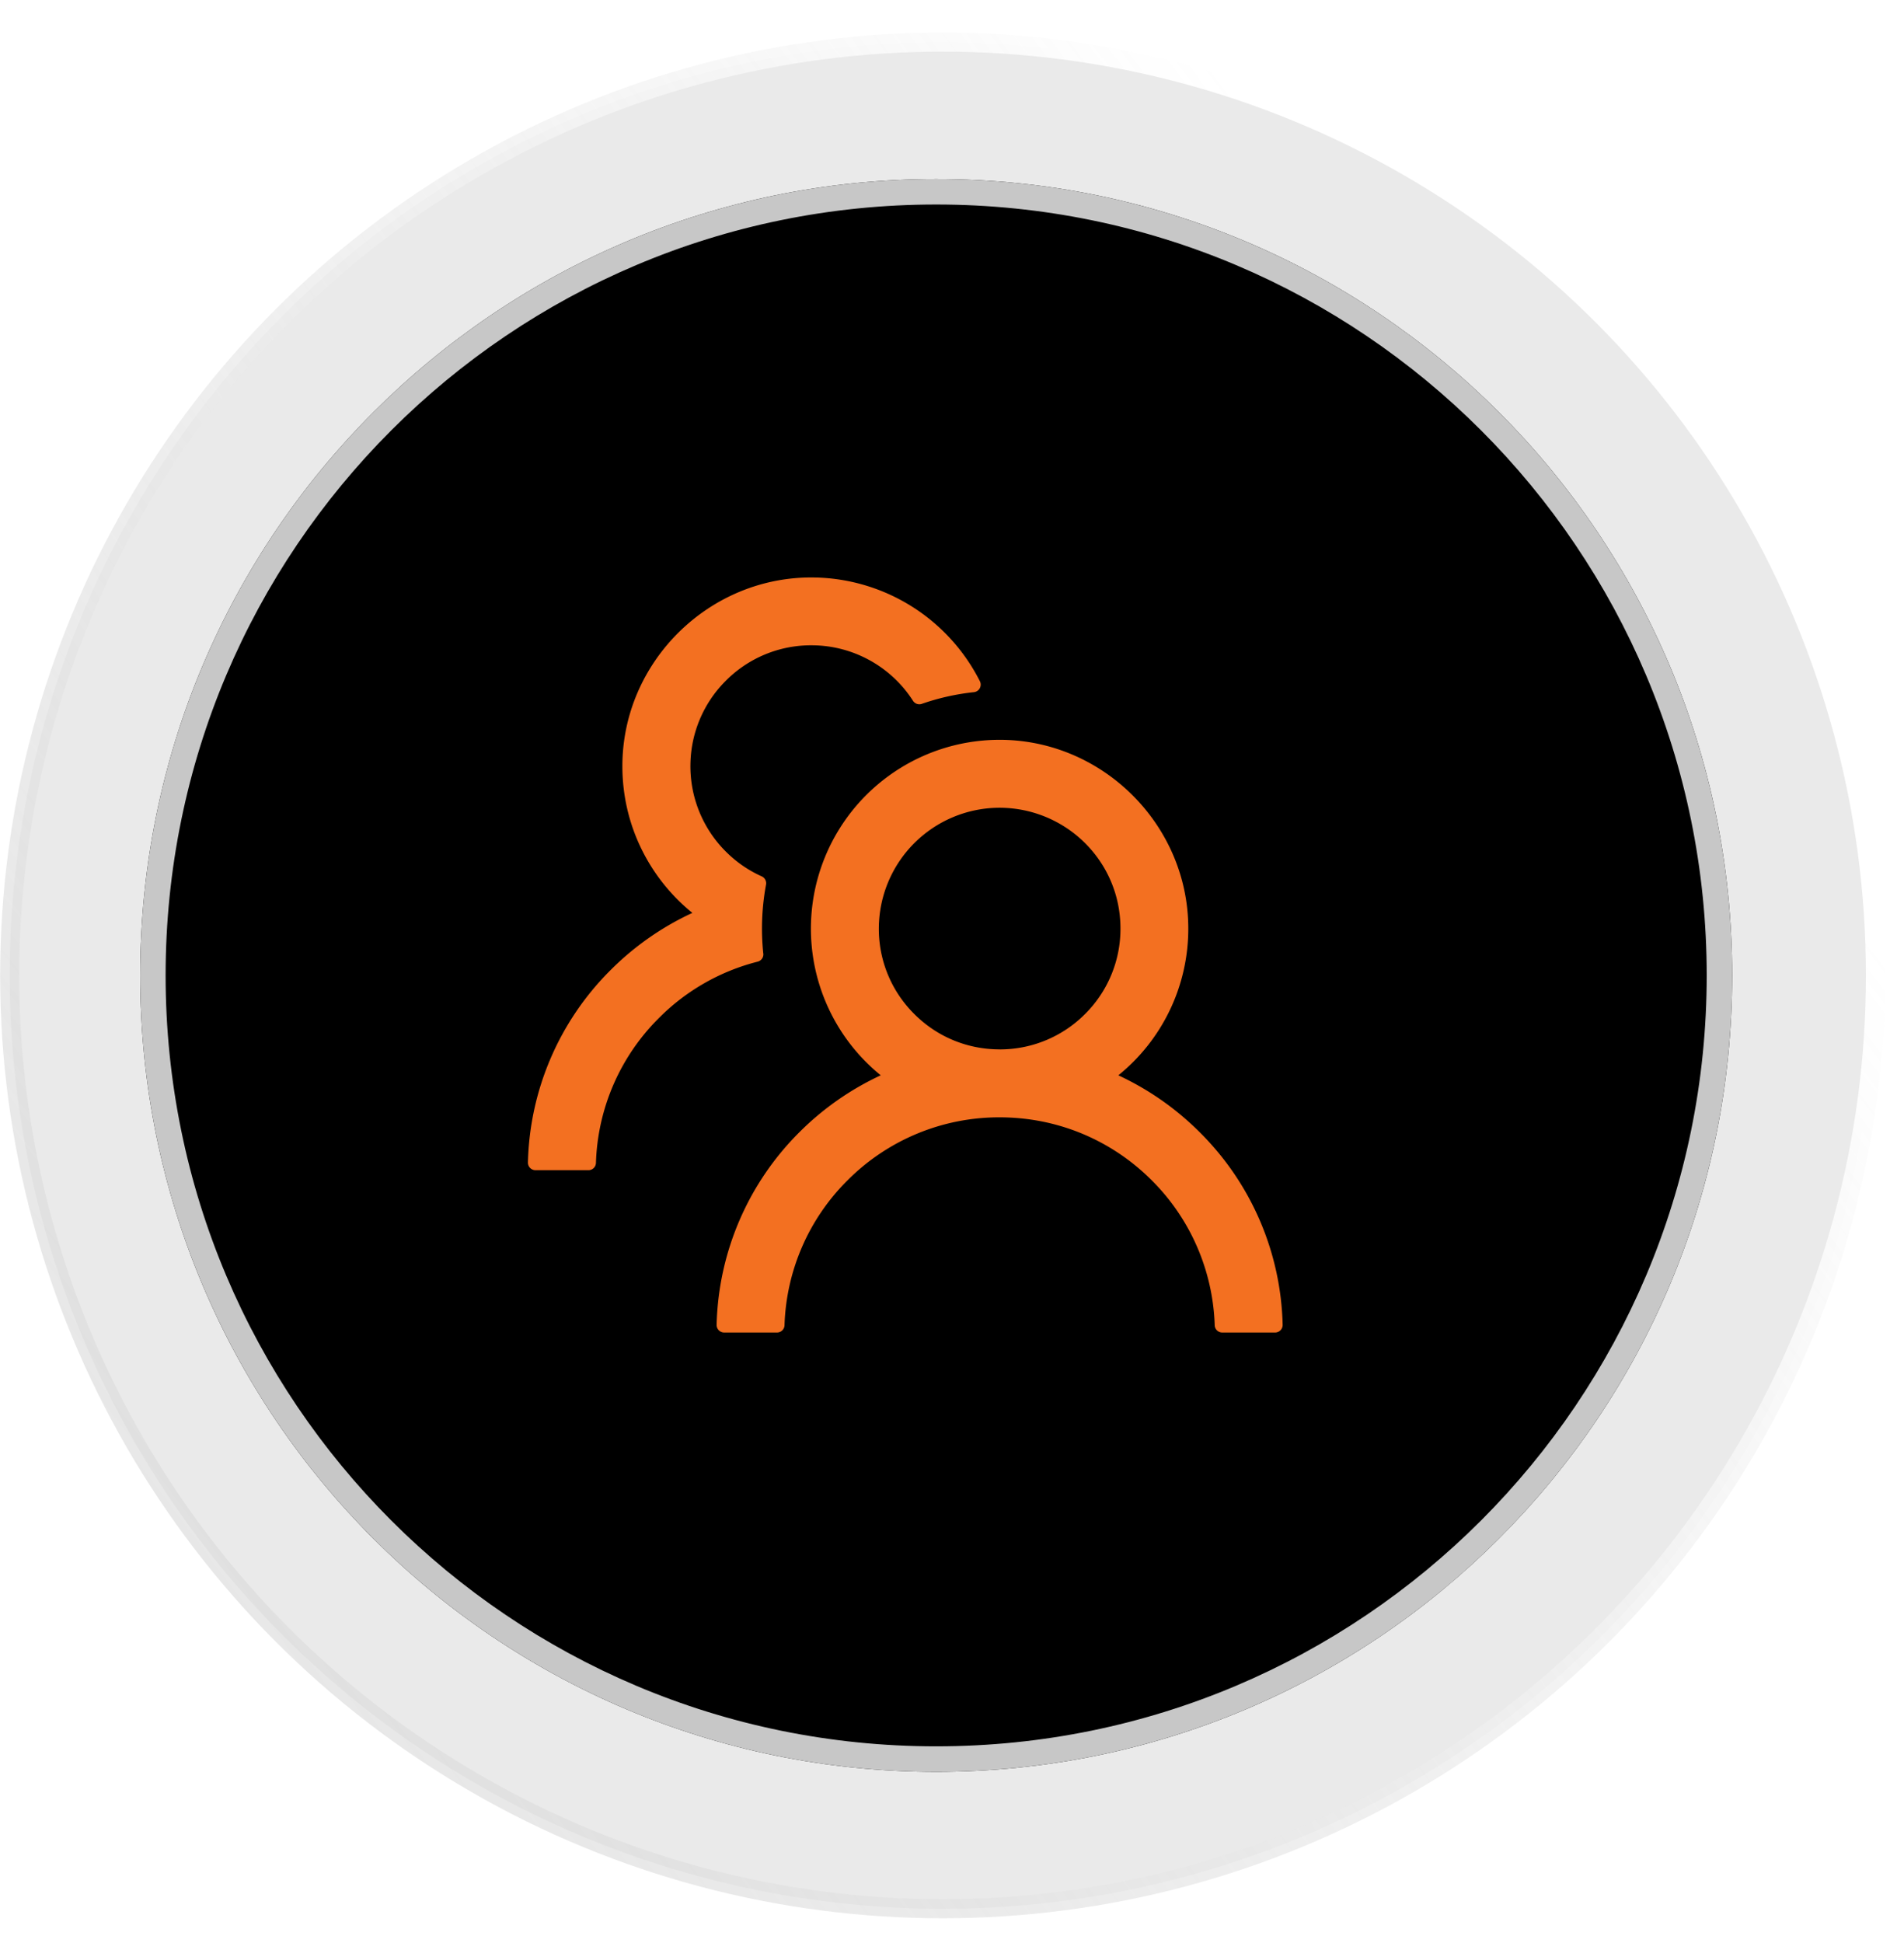 <svg width="50" height="51" viewBox="0 0 50 51" xmlns="http://www.w3.org/2000/svg" xmlns:xlink="http://www.w3.org/1999/xlink"><defs><linearGradient x1="84.195%" y1="26.724%" x2="5.46%" y2="85.919%" id="a"><stop stop-color="#FFF" offset="0%"/><stop stop-color="#D8D8D8" stop-opacity=".622" offset="100%"/></linearGradient><linearGradient x1="50%" y1="0%" x2="50%" y2="100%" id="b"><stop stop-color="#FFF" offset="0%"/><stop stop-color="#E7E7E7" offset="100%"/></linearGradient><filter x="-15.5%" y="-15.5%" width="131.1%" height="131.1%" filterUnits="objectBoundingBox" id="d"><feMorphology radius="3" in="SourceAlpha" result="shadowSpreadInner1"/><feGaussianBlur stdDeviation="5" in="shadowSpreadInner1" result="shadowBlurInner1"/><feOffset in="shadowBlurInner1" result="shadowOffsetInner1"/><feComposite in="shadowOffsetInner1" in2="SourceAlpha" operator="arithmetic" k2="-1" k3="1" result="shadowInnerInner1"/><feColorMatrix values="0 0 0 0 0.89 0 0 0 0 0.898 0 0 0 0 0.925 0 0 0 1 0" in="shadowInnerInner1" result="shadowMatrixInner1"/><feOffset in="SourceAlpha" result="shadowOffsetInner2"/><feComposite in="shadowOffsetInner2" in2="SourceAlpha" operator="arithmetic" k2="-1" k3="1" result="shadowInnerInner2"/><feColorMatrix values="0 0 0 0 0 0 0 0 0 0 0 0 0 0 0 0 0 0 0.155 0" in="shadowInnerInner2" result="shadowMatrixInner2"/><feMerge><feMergeNode in="shadowMatrixInner1"/><feMergeNode in="shadowMatrixInner2"/></feMerge></filter><path d="M25.584 49.507c11.545 0 20.904-9.36 20.904-20.904 0-11.545-9.359-20.904-20.904-20.904S4.681 17.058 4.681 28.603s9.358 20.904 20.903 20.904Z" id="c"/></defs><g fill="none" fill-rule="evenodd"><g transform="translate(-1 -3)"><circle stroke="url(#a)" stroke-width=".5" fill="#EAEAEA" cx="25.752" cy="28.603" r="24.498"/><use fill="url(#b)" xlink:href="#c"/><use fill="#000" filter="url(#d)" xlink:href="#c"/><path d="M25.584 7.699c11.545 0 20.904 9.359 20.904 20.904S37.13 49.507 25.584 49.507 4.681 40.147 4.681 28.603c0-11.545 9.358-20.904 20.903-20.904Zm0 .669c-11.175 0-20.235 9.06-20.235 20.235 0 11.175 9.06 20.235 20.235 20.235 11.176 0 20.235-9.06 20.235-20.235 0-11.176-9.06-20.235-20.235-20.235Z" fill="#C7C7C7"/></g><path d="M31.508 29.722a7.47 7.47 0 0 0-2.14-1.497 4.944 4.944 0 0 0 1.837-3.852c0-2.745-2.289-4.997-5.034-4.954a4.957 4.957 0 0 0-3.042 8.806 7.456 7.456 0 0 0-2.14 1.497 7.384 7.384 0 0 0-2.17 5.051.198.198 0 0 0 .198.203h1.387a.197.197 0 0 0 .198-.19 5.6 5.6 0 0 1 1.653-3.803 5.614 5.614 0 0 1 3.996-1.655c1.508 0 2.928.587 3.996 1.655a5.622 5.622 0 0 1 1.652 3.802.198.198 0 0 0 .198.191h1.388a.198.198 0 0 0 .198-.203 7.367 7.367 0 0 0-2.175-5.051Zm-5.257-2.178c-.848 0-1.645-.33-2.242-.929a3.143 3.143 0 0 1-.93-2.274 3.175 3.175 0 0 1 3.14-3.139 3.19 3.19 0 0 1 2.254.907c.614.602.951 1.407.951 2.264a3.15 3.15 0 0 1-.929 2.242 3.154 3.154 0 0 1-2.244.93Zm-6.207-2.517a6.305 6.305 0 0 1 .072-1.806.2.2 0 0 0-.112-.218 3.13 3.13 0 0 1-.914-.622 3.16 3.16 0 0 1-.958-2.363 3.15 3.15 0 0 1 .899-2.12 3.154 3.154 0 0 1 2.309-.96 3.167 3.167 0 0 1 2.636 1.457c.05.077.146.11.23.08a6.147 6.147 0 0 1 1.37-.307.199.199 0 0 0 .156-.288 4.963 4.963 0 0 0-4.352-2.722c-2.746-.043-5.036 2.209-5.036 4.952 0 1.556.716 2.943 1.838 3.852a7.448 7.448 0 0 0-2.143 1.496 7.368 7.368 0 0 0-2.175 5.054.198.198 0 0 0 .198.203h1.39a.197.197 0 0 0 .198-.19 5.6 5.6 0 0 1 1.653-3.803 5.593 5.593 0 0 1 2.593-1.48.198.198 0 0 0 .149-.215Z" fill="#F37021" fill-rule="nonzero"/></g></svg>
